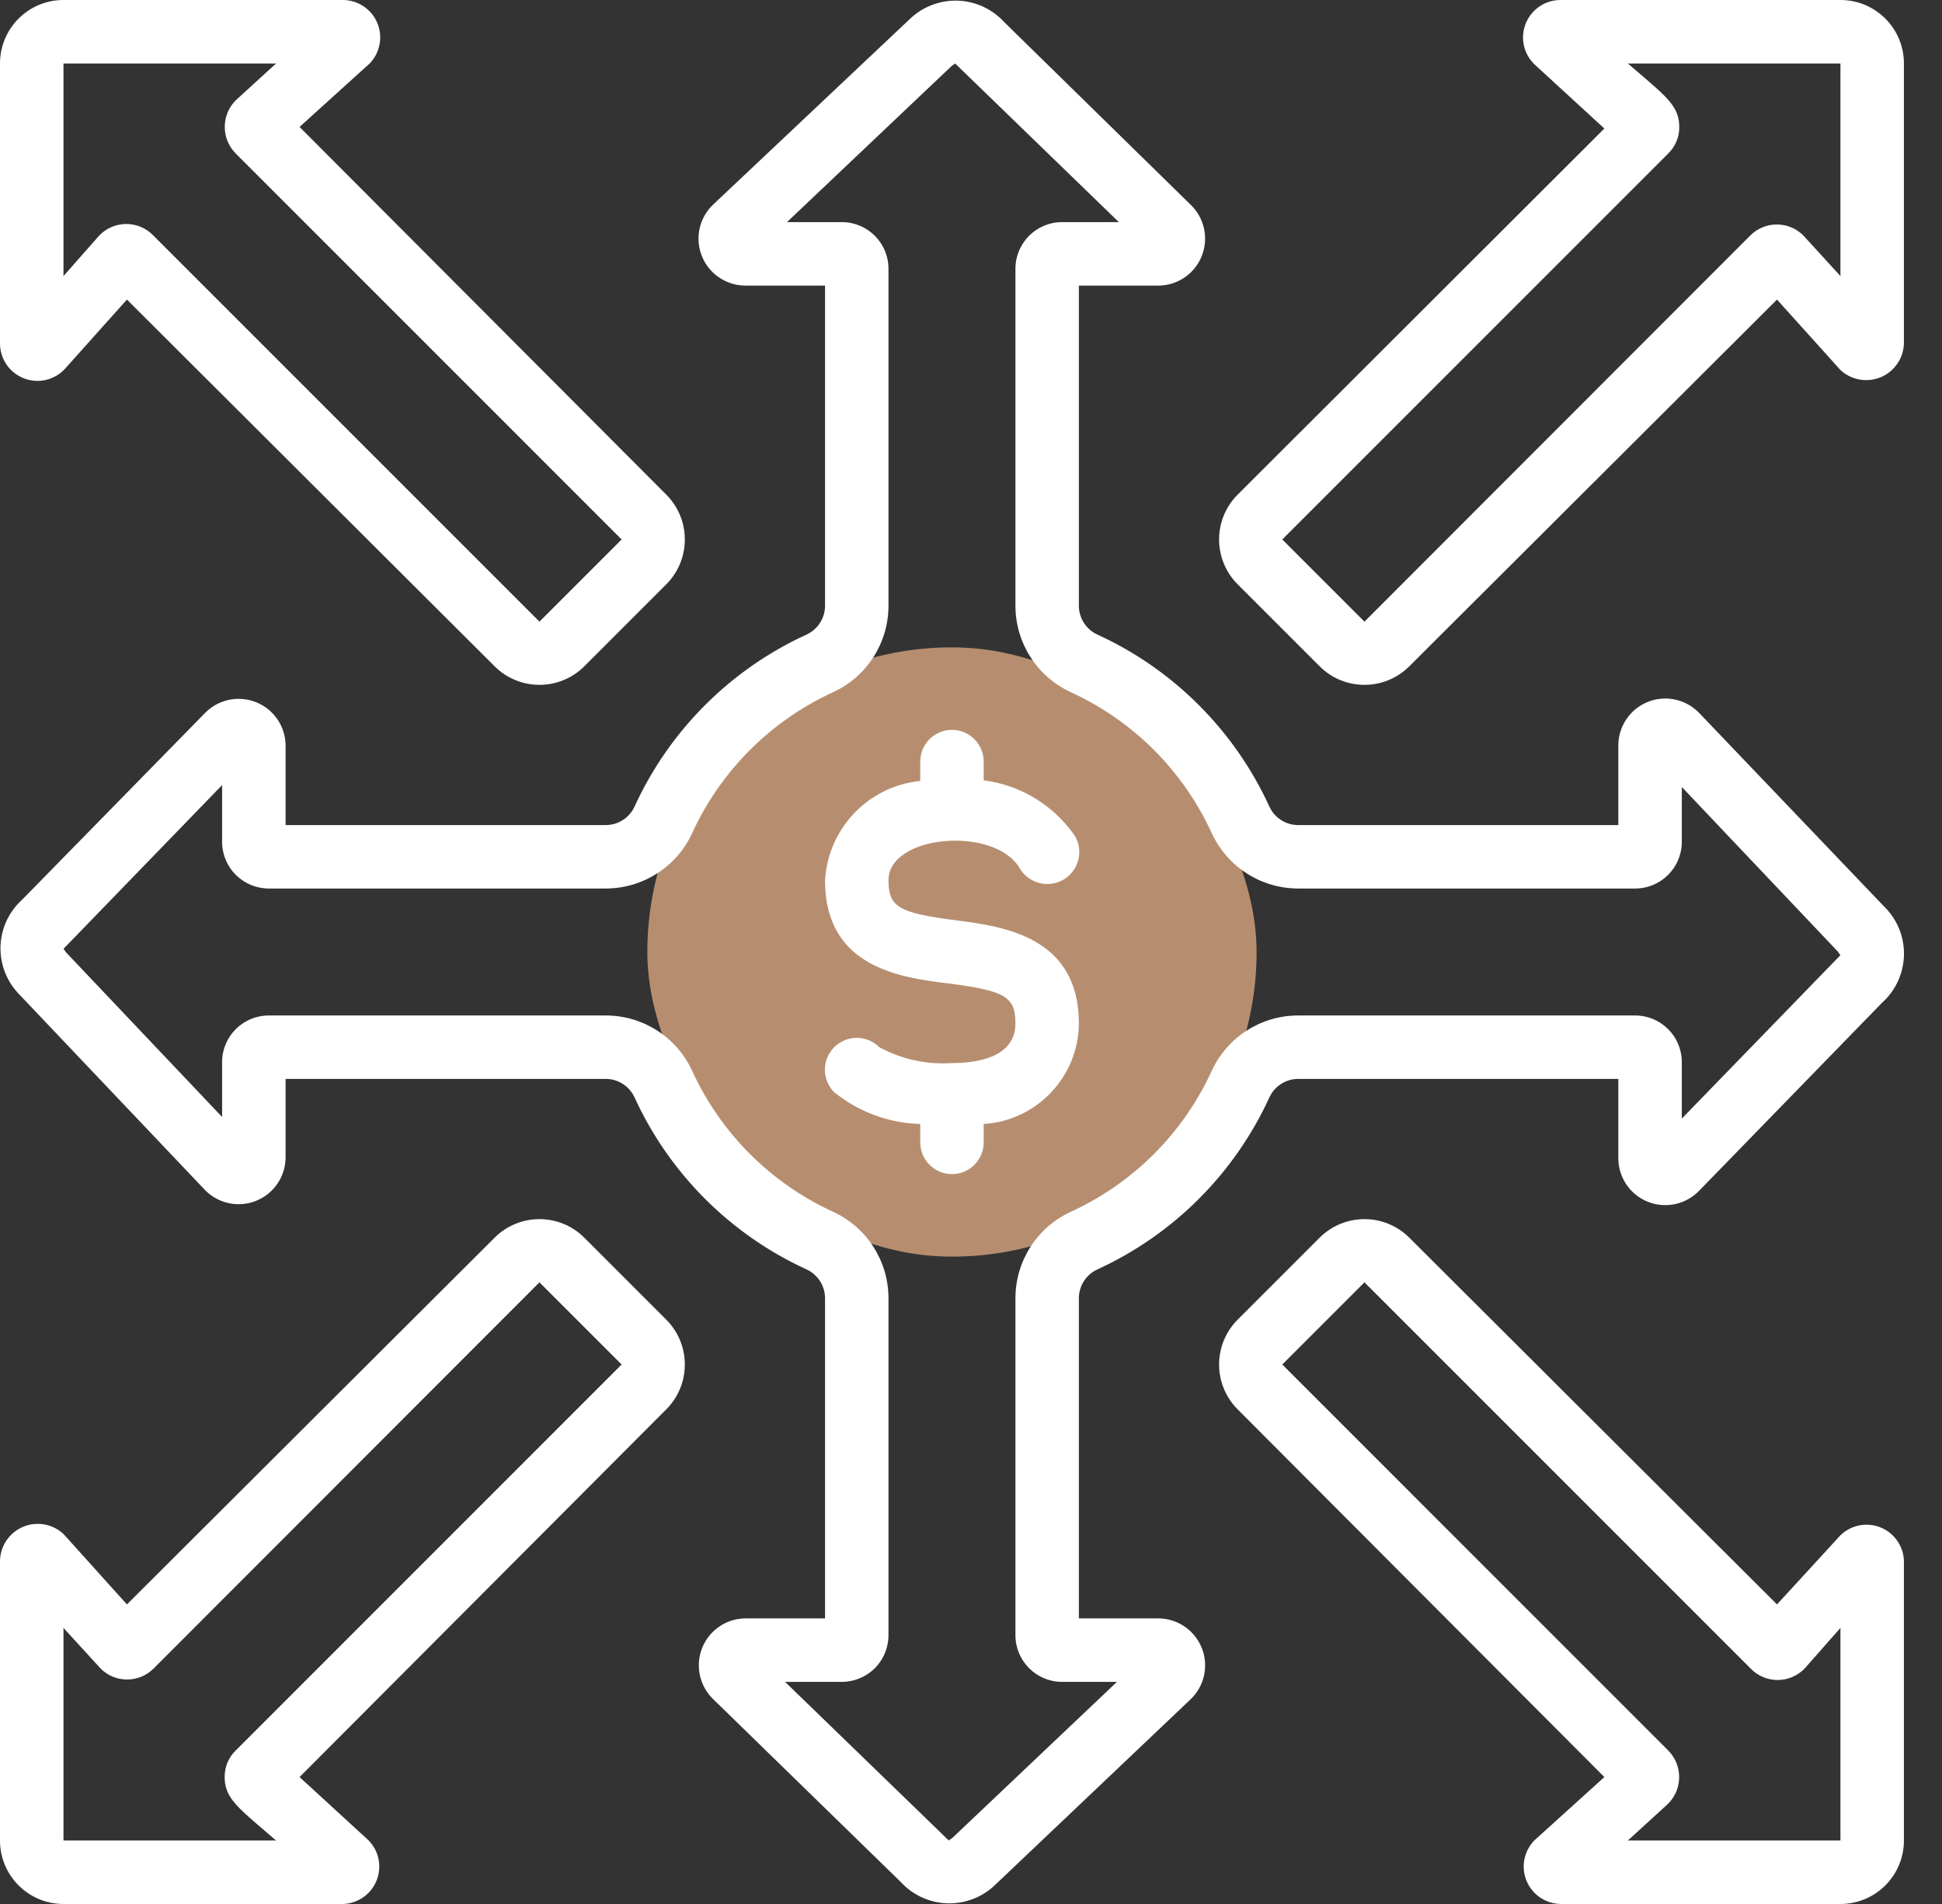 <svg width="51" height="50" viewBox="0 0 51 50" fill="none" xmlns="http://www.w3.org/2000/svg">
<rect x="0" y="0" width="51" height="50" fill="#333333" stroke="none"/>
<rect x="17" y="17" width="16" height="16" rx="8" fill="#B68E6F"/>
<path fill-rule="evenodd" clip-rule="evenodd" d="M48.333 2.83177e-06H40.983C40.577 -0.001 40.213 0.248 40.065 0.626C39.917 1.004 40.017 1.434 40.317 1.708L42.133 3.375L32.5 12.992C31.854 13.642 31.854 14.692 32.5 15.342L34.658 17.5C35.308 18.146 36.358 18.146 37.008 17.5L46.667 7.867L48.333 9.717C48.619 9.982 49.033 10.056 49.393 9.905C49.752 9.754 49.99 9.406 50 9.017V1.667C50 0.746 49.254 2.83177e-06 48.333 2.83177e-06ZM48.333 7.25L47.358 6.183C47.174 5.999 46.924 5.895 46.663 5.895C46.401 5.895 46.151 5.999 45.967 6.183L35.833 16.325L33.675 14.167L43.808 4.033C43.998 3.85 44.103 3.597 44.1 3.333C44.1 2.825 43.802 2.569 43.09 1.959L43.09 1.959L43.09 1.959C42.985 1.87 42.872 1.773 42.75 1.667H48.333V7.25ZM43.283 18.429C43.749 18.246 44.279 18.363 44.625 18.725L49.467 23.792C49.817 24.127 50.011 24.593 50.001 25.078C49.991 25.562 49.78 26.02 49.417 26.342L44.617 31.275C44.27 31.631 43.744 31.744 43.281 31.562C42.819 31.38 42.511 30.938 42.5 30.442V28.333H34.083C33.759 28.337 33.466 28.529 33.333 28.825C32.418 30.819 30.819 32.418 28.825 33.333C28.529 33.466 28.337 33.759 28.333 34.083V42.5H30.433C30.934 42.508 31.38 42.817 31.563 43.283C31.746 43.749 31.629 44.279 31.267 44.625L26.15 49.483C25.814 49.815 25.358 49.995 24.886 49.983C24.414 49.97 23.968 49.766 23.65 49.417L18.725 44.617C18.369 44.27 18.256 43.743 18.438 43.281C18.62 42.819 19.062 42.511 19.558 42.5H21.667V34.083C21.663 33.759 21.471 33.466 21.175 33.333C19.181 32.418 17.582 30.819 16.667 28.825C16.534 28.529 16.241 28.337 15.917 28.333H7.5V30.408C7.492 30.909 7.183 31.355 6.717 31.538C6.251 31.721 5.721 31.604 5.375 31.242L0.517 26.125C0.183 25.79 0.001 25.333 0.013 24.861C0.026 24.388 0.232 23.941 0.583 23.625L5.383 18.725C5.73 18.369 6.256 18.256 6.719 18.438C7.181 18.62 7.489 19.061 7.5 19.558V21.667H15.917C16.241 21.663 16.534 21.471 16.667 21.175C17.582 19.181 19.181 17.581 21.175 16.667C21.471 16.534 21.663 16.241 21.667 15.917V7.5H19.558C19.058 7.492 18.611 7.183 18.429 6.717C18.246 6.251 18.363 5.721 18.725 5.375L23.875 0.517C24.211 0.185 24.667 0.005 25.139 0.017C25.611 0.03 26.057 0.234 26.375 0.583L31.275 5.383C31.631 5.73 31.744 6.256 31.562 6.719C31.38 7.181 30.939 7.489 30.442 7.5H28.333V15.917C28.337 16.241 28.529 16.534 28.825 16.667C30.819 17.581 32.418 19.181 33.333 21.175C33.466 21.471 33.759 21.663 34.083 21.667H42.5V19.558C42.508 19.058 42.817 18.611 43.283 18.429ZM44.167 27.892V29.375L48.333 25.083C48.309 25.059 48.29 25.031 48.275 25L44.167 20.667V22.108C44.167 22.785 43.618 23.333 42.942 23.333H34.083C33.106 23.329 32.221 22.756 31.817 21.867C31.068 20.238 29.762 18.932 28.133 18.183C27.243 17.779 26.671 16.894 26.667 15.917V7.058C26.667 6.382 27.215 5.833 27.892 5.833H29.383L25.083 1.667C25.059 1.691 25.031 1.71 25 1.725L20.667 5.833H22.108C22.785 5.833 23.333 6.382 23.333 7.058V15.917C23.329 16.894 22.757 17.779 21.867 18.183C20.238 18.932 18.932 20.238 18.183 21.867C17.779 22.756 16.894 23.329 15.917 23.333H7.058C6.732 23.333 6.419 23.203 6.189 22.971C5.959 22.74 5.831 22.426 5.833 22.1V20.617L1.667 24.917C1.691 24.941 1.71 24.969 1.725 25L5.833 29.333V27.892C5.833 27.215 6.382 26.667 7.058 26.667H15.917C16.894 26.67 17.779 27.243 18.183 28.133C18.932 29.762 20.238 31.068 21.867 31.817C22.757 32.221 23.329 33.106 23.333 34.083V42.942C23.333 43.268 23.203 43.581 22.972 43.811C22.74 44.041 22.426 44.169 22.1 44.167H20.617L24.917 48.333C24.941 48.309 24.969 48.289 25 48.275L29.333 44.167H27.892C27.215 44.167 26.667 43.618 26.667 42.942V34.083C26.671 33.106 27.243 32.221 28.133 31.817C29.762 31.068 31.068 29.762 31.817 28.133C32.221 27.243 33.106 26.67 34.083 26.667H42.942C43.618 26.667 44.167 27.215 44.167 27.892ZM23.333 23.117C23.333 23.817 23.6 23.975 25.1 24.167L25.124 24.17C26.335 24.328 28.333 24.59 28.333 26.875C28.323 28.276 27.231 29.429 25.833 29.517V30C25.833 30.46 25.46 30.833 25 30.833C24.54 30.833 24.167 30.46 24.167 30V29.517C23.343 29.494 22.55 29.201 21.908 28.683C21.697 28.472 21.614 28.164 21.692 27.875C21.769 27.587 21.995 27.361 22.284 27.284C22.572 27.206 22.88 27.289 23.092 27.5C23.675 27.818 24.337 27.962 25 27.917C25.625 27.917 26.667 27.783 26.667 26.875C26.667 26.175 26.4 26.017 24.9 25.825L24.898 25.825C23.689 25.675 21.667 25.424 21.667 23.125C21.742 21.756 22.803 20.646 24.167 20.508V20C24.167 19.54 24.54 19.167 25 19.167C25.46 19.167 25.833 19.54 25.833 20V20.492C26.806 20.616 27.679 21.15 28.233 21.958C28.463 22.361 28.324 22.874 27.921 23.104C27.518 23.334 27.005 23.195 26.775 22.792C26.108 21.683 23.333 21.917 23.333 23.117ZM3.333 7.867L1.708 9.683C1.434 9.983 1.004 10.083 0.626 9.935C0.248 9.788 -0.001 9.423 1.33514e-05 9.017V1.667C1.33514e-05 0.746 0.746 4.23487e-05 1.667 4.23487e-05H9.017C9.409 0.006 9.759 0.244 9.91 0.606C10.06 0.968 9.981 1.385 9.708 1.667L7.867 3.333L17.5 12.992C18.146 13.642 18.146 14.692 17.5 15.342L15.342 17.5C14.692 18.146 13.642 18.146 12.992 17.5L3.333 7.867ZM7.25 1.667H1.667V7.25L2.608 6.183C2.794 5.991 3.049 5.882 3.317 5.882C3.584 5.882 3.84 5.991 4.025 6.183L14.167 16.325L16.325 14.167L6.192 4.033C5.806 3.646 5.806 3.02 6.192 2.633L7.25 1.667ZM1.667 50H9.017C9.404 49.984 9.746 49.743 9.89 49.383C10.034 49.023 9.953 48.612 9.683 48.333L7.867 46.667L17.5 37.008C18.146 36.358 18.146 35.309 17.5 34.658L15.342 32.5C14.692 31.854 13.642 31.854 12.992 32.5L3.333 42.133L1.667 40.283C1.381 40.018 0.967 39.944 0.607 40.095C0.248 40.246 0.01 40.594 0 40.983V48.333C0 49.254 0.746 50 1.667 50ZM1.667 42.75L2.642 43.817C2.826 44.002 3.076 44.105 3.337 44.105C3.599 44.105 3.849 44.002 4.033 43.817L14.167 33.675L16.325 35.833L6.192 45.967C6.002 46.15 5.897 46.403 5.9 46.667C5.9 47.175 6.198 47.431 6.91 48.041C7.014 48.13 7.128 48.227 7.25 48.333H1.667V42.75ZM46.667 42.133L48.333 40.317C48.612 40.047 49.023 39.966 49.383 40.11C49.743 40.254 49.984 40.596 50 40.983V48.333C50 49.254 49.254 50 48.333 50H40.983C40.592 49.994 40.241 49.756 40.09 49.394C39.94 49.032 40.019 48.615 40.292 48.333L42.133 46.667L32.5 37.008C31.854 36.358 31.854 35.309 32.5 34.658L34.658 32.5C35.308 31.854 36.358 31.854 37.008 32.5L46.667 42.133ZM42.75 48.333H48.333V42.75L47.392 43.817C47.206 44.009 46.951 44.118 46.683 44.118C46.416 44.118 46.16 44.009 45.975 43.817L35.833 33.675L33.675 35.833L43.808 45.967C44.194 46.354 44.194 46.98 43.808 47.367L42.75 48.333Z" fill="white"/>
</svg>
